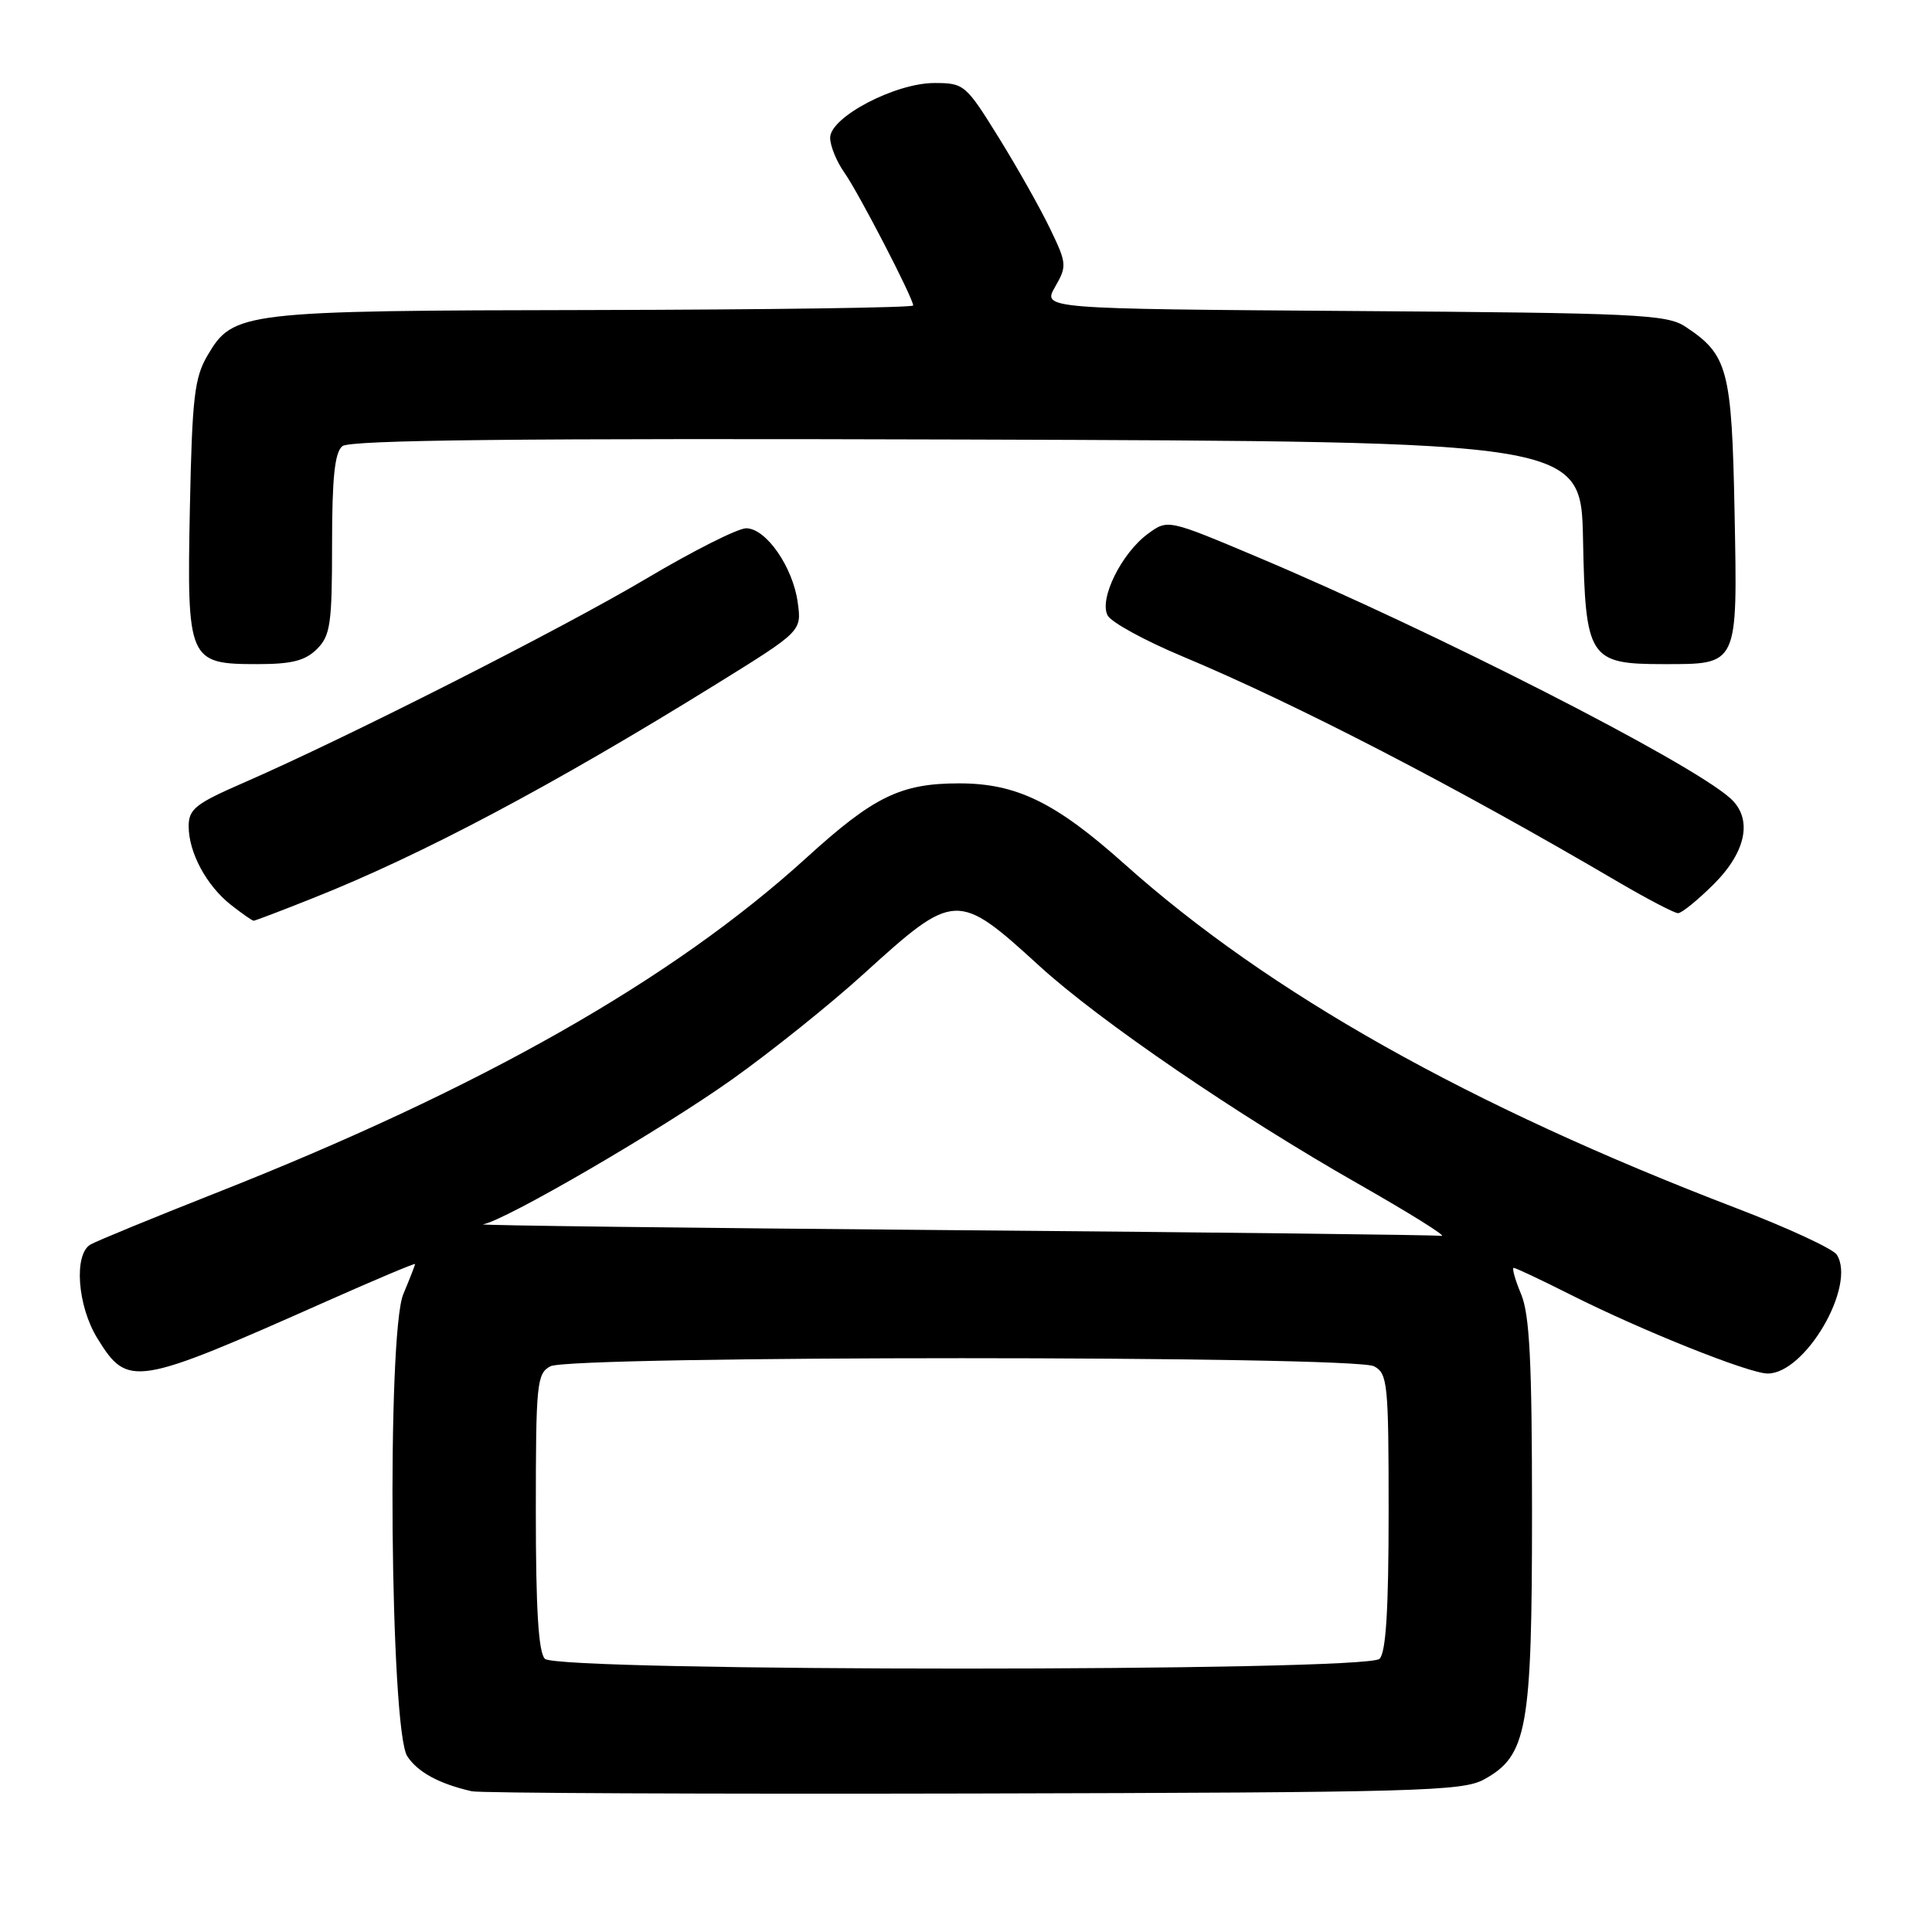 <?xml version="1.0" encoding="UTF-8" standalone="no"?>
<!DOCTYPE svg PUBLIC "-//W3C//DTD SVG 1.1//EN" "http://www.w3.org/Graphics/SVG/1.1/DTD/svg11.dtd" >
<svg xmlns="http://www.w3.org/2000/svg" xmlns:xlink="http://www.w3.org/1999/xlink" version="1.1" viewBox="0 0 256 256">
 <g >
 <path fill="currentColor"
d=" M 196.63 235.79 C 202.37 232.64 203.00 229.16 203.00 200.45 C 203.00 180.43 202.69 174.19 201.55 171.47 C 200.75 169.56 200.32 168.00 200.58 168.00 C 200.84 168.00 204.23 169.60 208.12 171.56 C 217.57 176.32 231.78 182.00 234.23 182.00 C 239.22 182.00 245.99 170.37 243.39 166.26 C 242.90 165.48 236.88 162.69 230.00 160.06 C 194.70 146.54 168.14 131.60 149.00 114.49 C 139.85 106.31 134.70 103.80 127.09 103.80 C 119.36 103.80 115.78 105.54 106.89 113.63 C 89.12 129.81 63.62 144.28 28.50 158.12 C 20.25 161.38 12.82 164.43 12.00 164.90 C 9.75 166.19 10.25 173.05 12.91 177.35 C 16.94 183.87 17.84 183.73 43.25 172.44 C 49.71 169.57 55.00 167.34 55.00 167.49 C 55.00 167.63 54.30 169.43 53.44 171.48 C 51.24 176.75 51.69 229.29 53.97 232.72 C 55.38 234.84 58.16 236.35 62.50 237.35 C 63.60 237.60 93.52 237.73 129.00 237.65 C 187.82 237.51 193.78 237.35 196.63 235.79 Z  M 41.46 119.01 C 55.90 113.28 73.22 104.09 94.86 90.68 C 106.22 83.64 106.22 83.64 105.71 79.87 C 105.08 75.15 101.51 70.00 98.87 70.00 C 97.77 70.00 91.84 72.99 85.69 76.64 C 74.50 83.29 45.91 97.78 32.25 103.73 C 25.91 106.49 25.00 107.21 25.00 109.49 C 25.00 112.97 27.36 117.35 30.61 119.91 C 32.08 121.06 33.42 122.00 33.61 122.00 C 33.80 122.00 37.33 120.66 41.46 119.01 Z  M 227.12 117.12 C 231.44 112.79 232.26 108.43 229.25 105.75 C 223.77 100.88 190.10 83.71 166.62 73.81 C 154.74 68.80 154.74 68.80 152.12 70.72 C 148.60 73.29 145.58 79.43 146.78 81.57 C 147.28 82.47 151.70 84.89 156.60 86.94 C 171.82 93.31 192.91 104.23 214.48 116.90 C 218.33 119.15 221.87 121.00 222.35 121.00 C 222.84 121.00 224.98 119.25 227.12 117.12 Z  M 42.00 86.00 C 43.78 84.22 44.00 82.67 44.00 72.12 C 44.00 63.33 44.35 59.95 45.36 59.12 C 46.35 58.29 68.81 58.06 128.11 58.24 C 209.50 58.50 209.50 58.50 209.76 71.50 C 210.07 87.24 210.56 88.00 220.42 88.00 C 230.38 88.00 230.23 88.33 229.84 67.90 C 229.47 48.89 228.96 46.99 223.28 43.26 C 220.84 41.66 216.77 41.47 179.37 41.21 C 138.14 40.92 138.14 40.92 139.80 38.02 C 141.39 35.26 141.36 34.91 139.15 30.32 C 137.88 27.67 134.82 22.24 132.35 18.25 C 127.97 11.19 127.75 11.00 123.81 11.00 C 118.61 11.00 110.00 15.52 110.00 18.25 C 110.00 19.32 110.84 21.39 111.87 22.85 C 113.76 25.52 121.00 39.50 121.00 40.48 C 121.00 40.76 101.99 41.03 78.75 41.08 C 32.02 41.16 30.91 41.29 27.50 47.09 C 25.76 50.06 25.46 52.66 25.16 67.33 C 24.76 87.60 24.94 88.00 34.15 88.00 C 38.67 88.00 40.46 87.54 42.00 86.00 Z  M 72.20 219.80 C 71.35 218.95 71.00 213.21 71.00 200.34 C 71.00 183.30 71.13 182.00 72.93 181.04 C 75.60 179.61 179.40 179.61 182.07 181.04 C 183.87 182.00 184.00 183.30 184.00 200.34 C 184.00 213.21 183.65 218.95 182.80 219.80 C 181.07 221.53 73.93 221.53 72.20 219.80 Z  M 126.00 163.00 C 91.08 162.71 63.17 162.37 64.00 162.23 C 66.91 161.75 87.62 149.70 97.00 143.03 C 102.23 139.31 110.09 133.01 114.47 129.02 C 126.52 118.08 126.85 118.07 137.72 127.99 C 145.65 135.24 163.97 147.76 180.00 156.88 C 186.88 160.80 191.82 163.89 191.00 163.76 C 190.18 163.63 160.93 163.29 126.00 163.00 Z "/>
</g>
</svg>